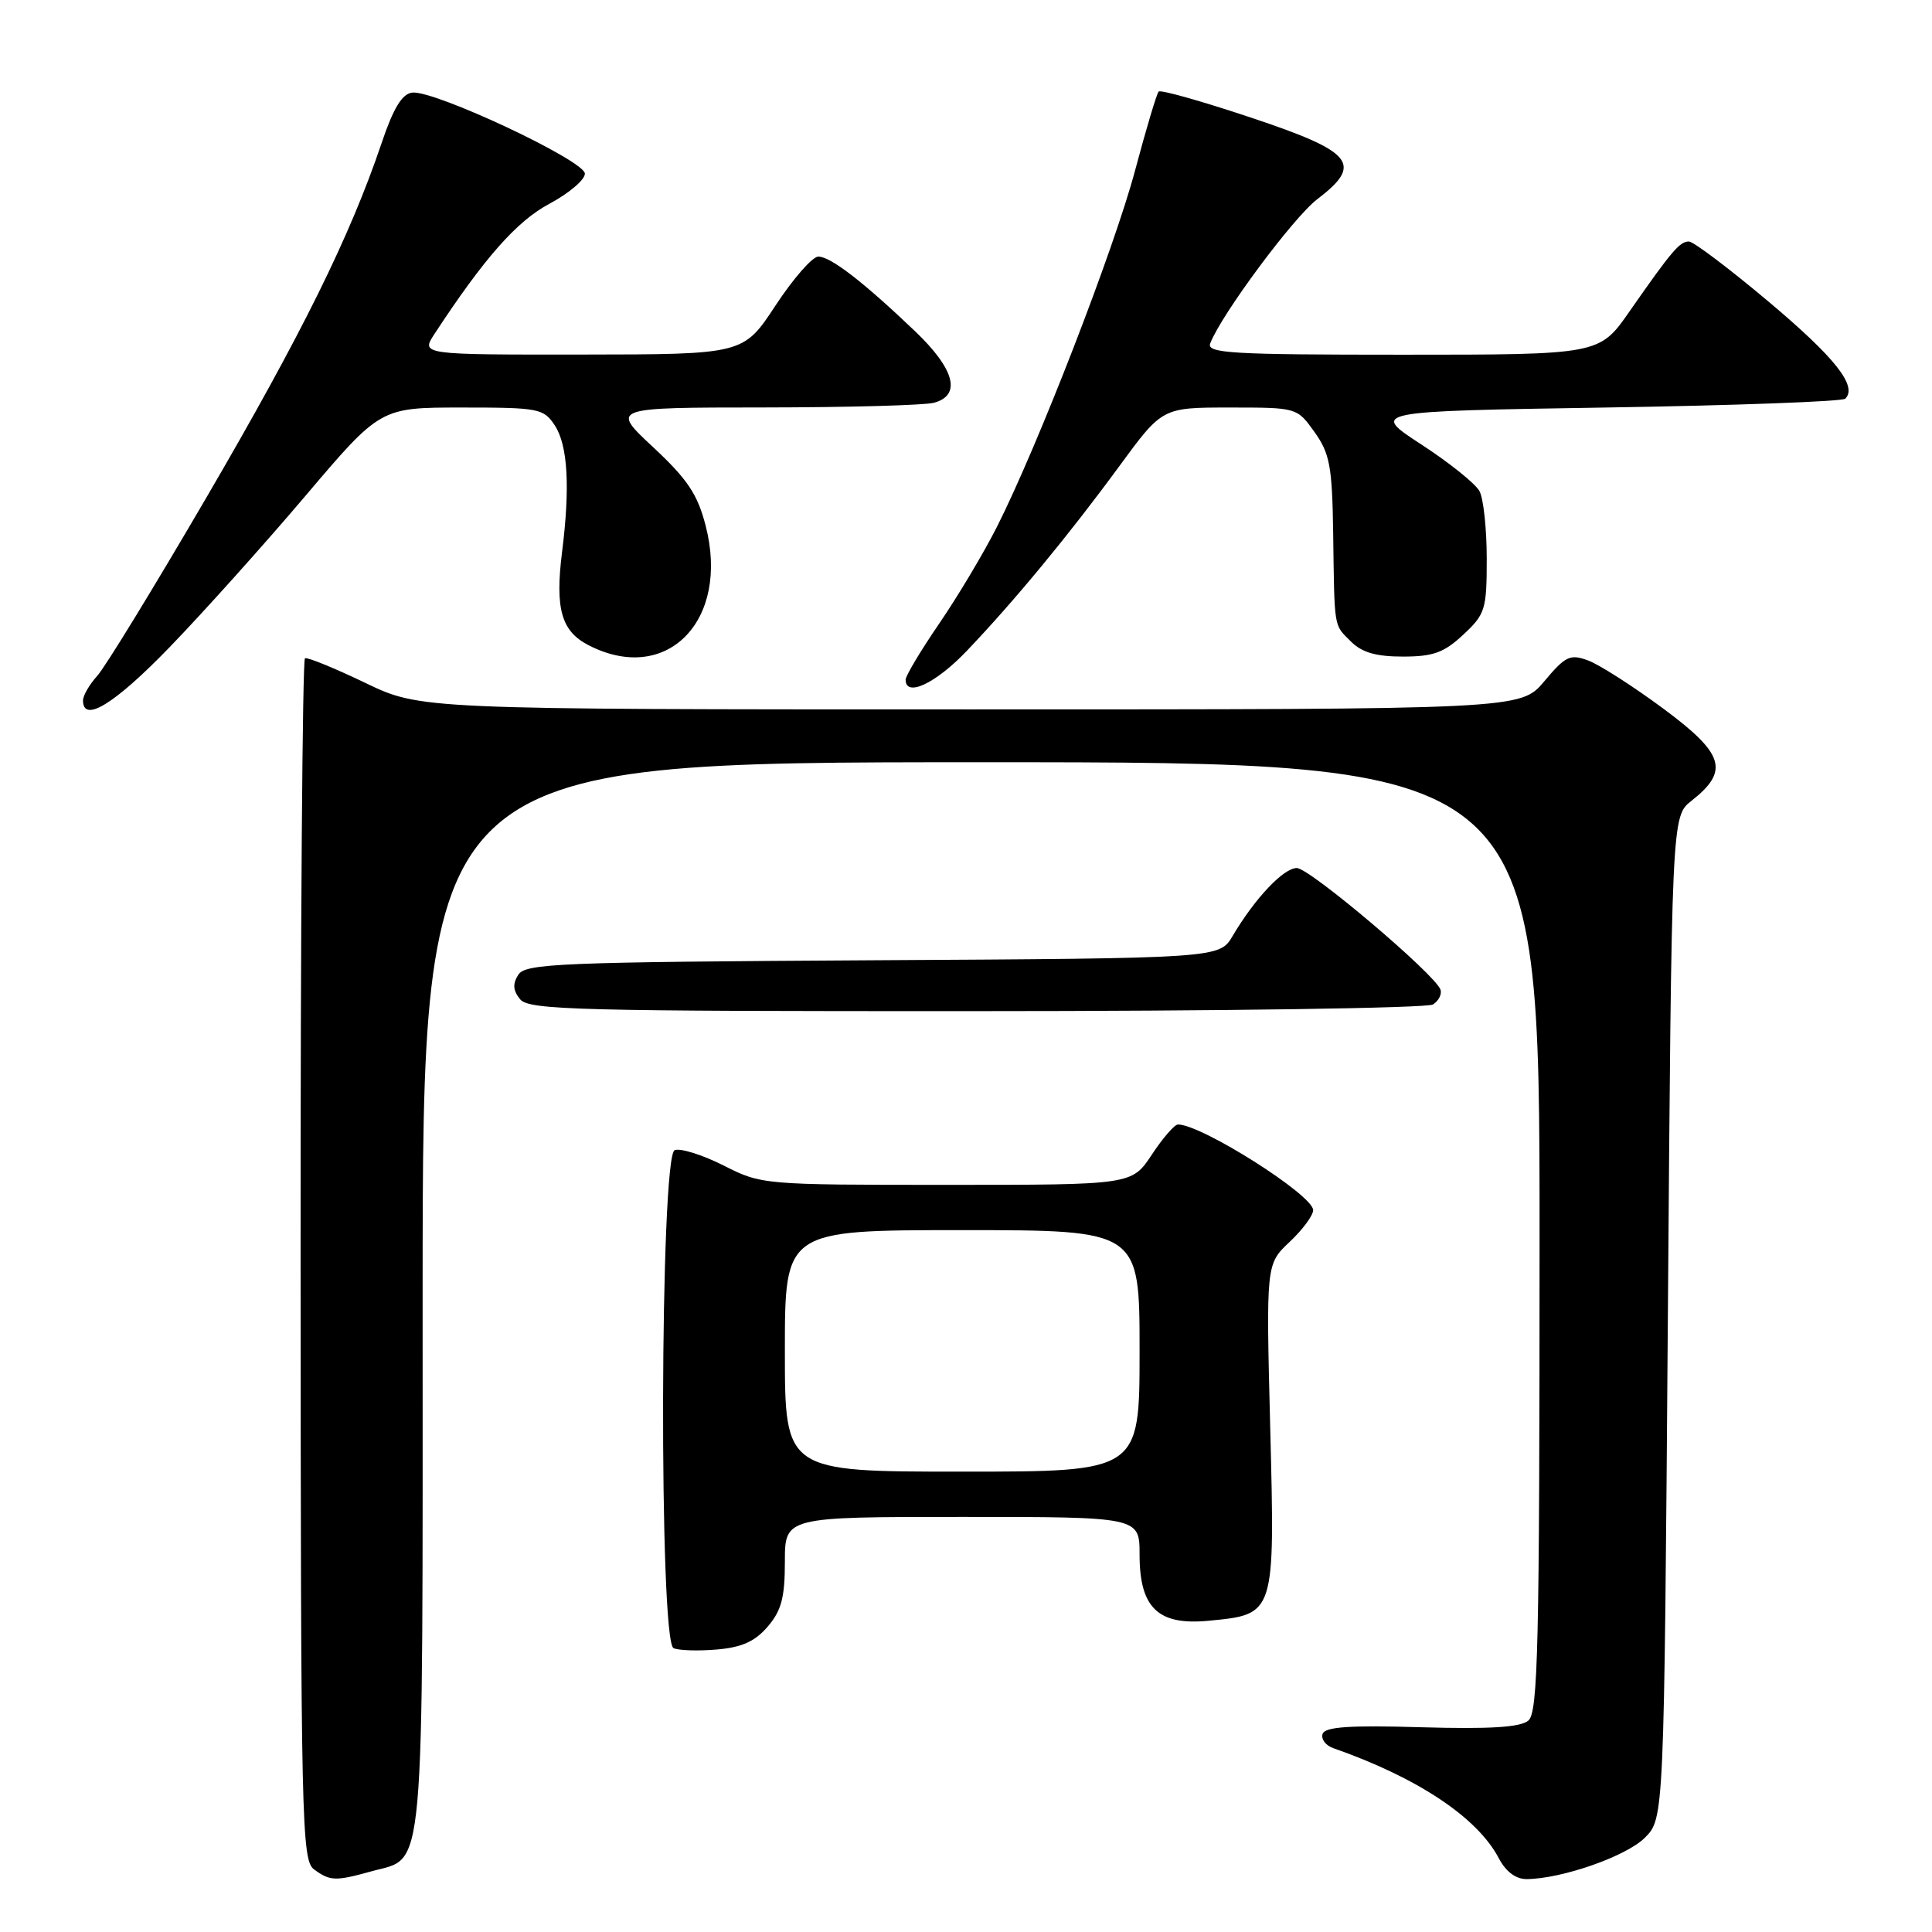 <?xml version="1.0" encoding="UTF-8" standalone="no"?>
<!DOCTYPE svg PUBLIC "-//W3C//DTD SVG 1.1//EN" "http://www.w3.org/Graphics/SVG/1.1/DTD/svg11.dtd" >
<svg xmlns="http://www.w3.org/2000/svg" xmlns:xlink="http://www.w3.org/1999/xlink" version="1.1" viewBox="0 0 256 256">
 <g >
 <path fill="currentColor"
d=" M 49.22 247.96 C 56.40 245.96 56.00 250.46 56.00 171.78 C 56.00 101.00 56.00 101.00 130.00 101.00 C 204.00 101.00 204.00 101.00 204.00 163.88 C 204.00 218.38 203.80 226.92 202.51 227.99 C 201.44 228.88 197.41 229.13 188.34 228.87 C 178.83 228.59 175.57 228.81 175.25 229.75 C 175.02 230.44 175.66 231.29 176.67 231.64 C 187.85 235.55 195.79 240.84 198.61 246.25 C 199.53 248.00 200.86 249.00 202.28 248.99 C 206.93 248.96 215.47 245.98 217.94 243.52 C 220.50 240.96 220.50 240.96 221.00 174.57 C 221.50 108.18 221.50 108.18 224.13 106.11 C 229.18 102.14 228.49 99.89 220.39 93.89 C 216.39 90.93 211.91 88.06 210.44 87.52 C 208.05 86.63 207.44 86.92 204.63 90.27 C 201.50 94.00 201.50 94.00 128.60 94.00 C 55.71 94.00 55.71 94.00 48.37 90.47 C 44.33 88.53 40.75 87.07 40.41 87.22 C 40.08 87.37 39.81 123.26 39.83 166.96 C 39.86 241.67 39.96 246.50 41.62 247.71 C 43.74 249.26 44.43 249.29 49.22 247.96 Z  M 101.72 215.54 C 103.54 213.42 104.00 211.69 104.00 206.94 C 104.00 201.00 104.00 201.00 127.50 201.00 C 151.00 201.00 151.00 201.00 151.00 206.00 C 151.00 213.05 153.45 215.40 160.13 214.76 C 168.99 213.91 168.94 214.05 168.31 189.16 C 167.76 167.50 167.76 167.50 170.88 164.56 C 172.60 162.95 174.00 161.05 174.00 160.35 C 174.00 158.36 159.23 149.00 156.09 149.00 C 155.63 149.00 154.07 150.80 152.62 153.00 C 149.97 157.00 149.97 157.00 125.45 157.00 C 101.11 157.00 100.90 156.98 95.87 154.43 C 93.08 153.02 90.17 152.11 89.40 152.40 C 87.45 153.15 87.30 217.52 89.25 218.39 C 89.94 218.70 92.51 218.78 94.97 218.57 C 98.28 218.29 100.03 217.51 101.72 215.54 Z  M 189.87 133.10 C 190.63 132.62 191.08 131.74 190.87 131.13 C 190.20 129.14 173.54 115.03 171.84 115.02 C 170.09 115.00 166.27 119.04 163.33 124.02 C 161.58 126.98 161.58 126.98 115.65 127.24 C 74.05 127.48 69.62 127.66 68.67 129.17 C 67.90 130.38 67.98 131.27 68.93 132.42 C 70.10 133.83 76.63 134.00 129.37 133.98 C 161.89 133.98 189.12 133.58 189.87 133.10 Z  M 22.50 85.73 C 26.90 81.18 34.98 72.18 40.45 65.73 C 50.40 54.00 50.40 54.00 61.18 54.00 C 71.43 54.00 72.03 54.12 73.52 56.38 C 75.24 59.02 75.56 64.55 74.47 73.20 C 73.54 80.66 74.38 83.63 77.96 85.48 C 88.33 90.84 96.76 82.25 93.50 69.65 C 92.43 65.49 91.09 63.49 86.54 59.25 C 80.91 54.00 80.91 54.00 101.20 53.99 C 112.37 53.98 122.51 53.70 123.75 53.37 C 127.43 52.38 126.51 48.91 121.25 43.89 C 114.42 37.37 110.06 34.00 108.43 34.00 C 107.65 34.00 105.10 36.92 102.76 40.48 C 98.50 46.96 98.50 46.96 77.13 46.98 C 55.77 47.00 55.77 47.00 57.57 44.25 C 64.17 34.18 68.48 29.30 72.80 27.00 C 75.38 25.62 77.50 23.83 77.50 23.01 C 77.50 21.29 57.55 11.92 54.62 12.27 C 53.27 12.44 52.12 14.33 50.55 19.00 C 46.39 31.31 40.00 44.24 27.40 65.84 C 20.45 77.75 13.92 88.43 12.88 89.56 C 11.85 90.70 11.00 92.16 11.00 92.81 C 11.00 95.87 15.19 93.29 22.50 85.73 Z  M 128.10 86.25 C 134.40 79.65 141.64 70.88 148.33 61.75 C 154.01 54.00 154.01 54.00 162.94 54.00 C 171.86 54.00 171.86 54.00 174.18 57.25 C 176.20 60.08 176.52 61.78 176.65 70.50 C 176.83 83.53 176.70 82.70 179.00 85.00 C 180.46 86.46 182.33 87.00 185.89 87.00 C 189.91 87.00 191.34 86.48 193.89 84.10 C 196.81 81.38 197.00 80.76 197.00 74.03 C 197.00 70.09 196.57 66.06 196.04 65.08 C 195.52 64.10 192.05 61.31 188.34 58.90 C 181.59 54.50 181.59 54.50 212.71 54.00 C 229.83 53.73 244.14 53.20 244.51 52.83 C 246.16 51.17 243.18 47.40 234.36 39.98 C 229.14 35.59 224.38 32.00 223.79 32.00 C 222.57 32.00 221.53 33.22 215.93 41.25 C 211.93 47.00 211.93 47.00 185.86 47.00 C 163.12 47.00 159.86 46.81 160.36 45.50 C 161.84 41.66 171.36 28.83 174.54 26.40 C 180.67 21.73 179.37 20.12 165.75 15.58 C 159.29 13.42 153.79 11.87 153.53 12.13 C 153.27 12.40 151.87 17.09 150.41 22.56 C 147.64 32.97 137.54 59.03 132.11 69.79 C 130.36 73.25 126.92 79.02 124.46 82.61 C 122.01 86.19 120.00 89.55 120.00 90.06 C 120.00 92.44 123.99 90.56 128.10 86.25 Z  M 104.00 179.00 C 104.00 163.00 104.00 163.00 127.50 163.00 C 151.00 163.00 151.00 163.00 151.00 179.00 C 151.00 195.00 151.00 195.00 127.50 195.00 C 104.00 195.00 104.00 195.00 104.00 179.00 Z "/>
</g>
</svg>